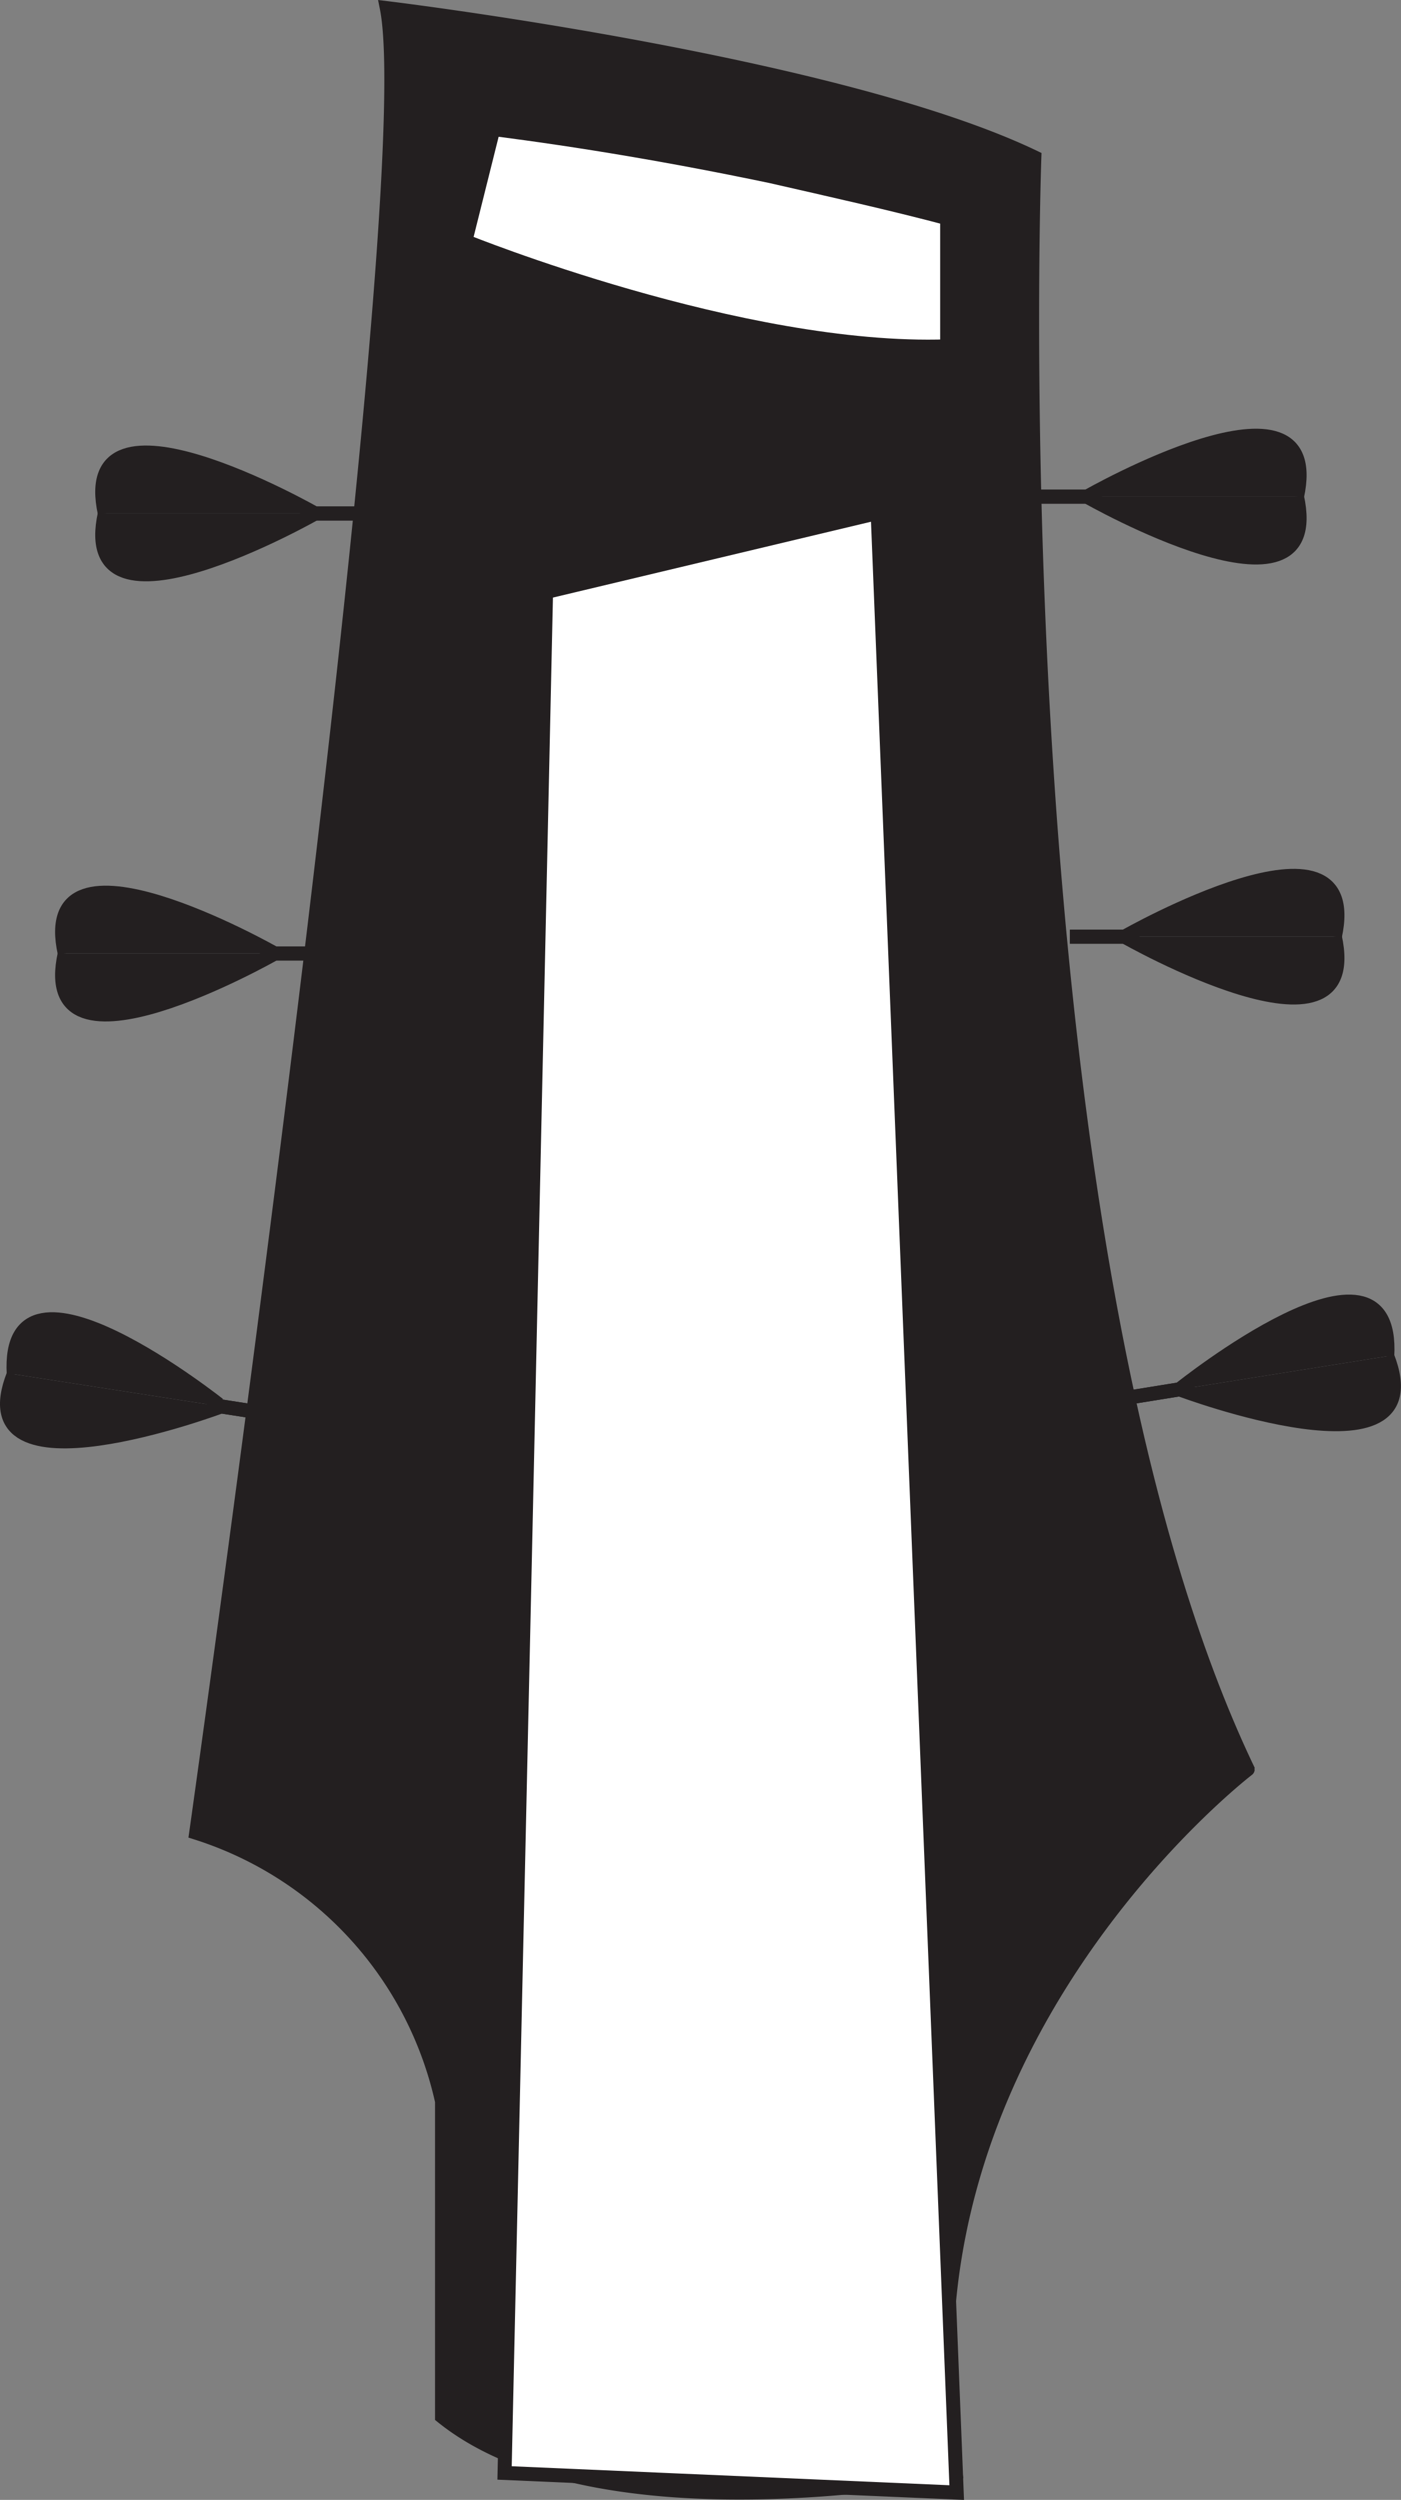 <svg id="guitar3" xmlns="http://www.w3.org/2000/svg" viewBox="0 0 49.98 89.14"><rect x="0" y="0" width="49.98" height="89.14" fill="#808080" stroke="none"/><defs><style>.cls-1{fill:#231f20;}.cls-1,.cls-2{stroke:#231f20;stroke-miterlimit:10;stroke-width:0.5px;}.cls-2{fill:#fff;}</style></defs><path class="cls-1" d="M34.08,88.17s-12.68,2.54-18.31-2V74.93A13,13,0,0,0,7,65.35S15.2,7.36,13.8.29c0,0,16.06,1.94,23.1,5.32,0,0-1.41,38.61,7.61,57.48C44.51,63.09,31.55,73,34.08,88.17Z"/><path class="cls-2" d="M17.6,4.6l-1,4s9.86,4,17.19,3.75V7.78c-2-.53-4.11-1-6.3-1.5C24,5.55,20.72,5,17.6,4.6Z"/><path class="cls-1" d="M13.19,18.31H11.24s-8.57,4.88-7.5,0"/><path class="cls-1" d="M13.19,18.31H11.24s-8.57-4.89-7.5,0"/><path class="cls-1" d="M11.8,34h-2s-8.57,4.89-7.49,0"/><path class="cls-1" d="M11.8,34h-2s-8.57-4.88-7.49,0"/><path class="cls-1" d="M9.82,50.45l-1.93-.3S-1.34,53.61.49,49"/><path class="cls-1" d="M9.82,50.45l-1.93-.3S.2,44,.49,49"/><path class="cls-1" d="M36.78,17.71h2s8.56,4.88,7.49,0"/><path class="cls-1" d="M36.78,17.71h2s8.56-4.89,7.49,0"/><path class="cls-1" d="M38.17,33.4h1.95s8.57,4.88,7.5,0"/><path class="cls-1" d="M38.17,33.4h1.95s8.57-4.88,7.5,0"/><path class="cls-1" d="M40.16,49.85l1.92-.31s9.23,3.47,7.41-1.18"/><path class="cls-1" d="M40.16,49.85l1.92-.31s7.69-6.17,7.41-1.18"/><path class="cls-2" d="M18,88.18q.75-33.53,1.48-67.07l11.83-2.82,2.82,70.59Z"/></svg>